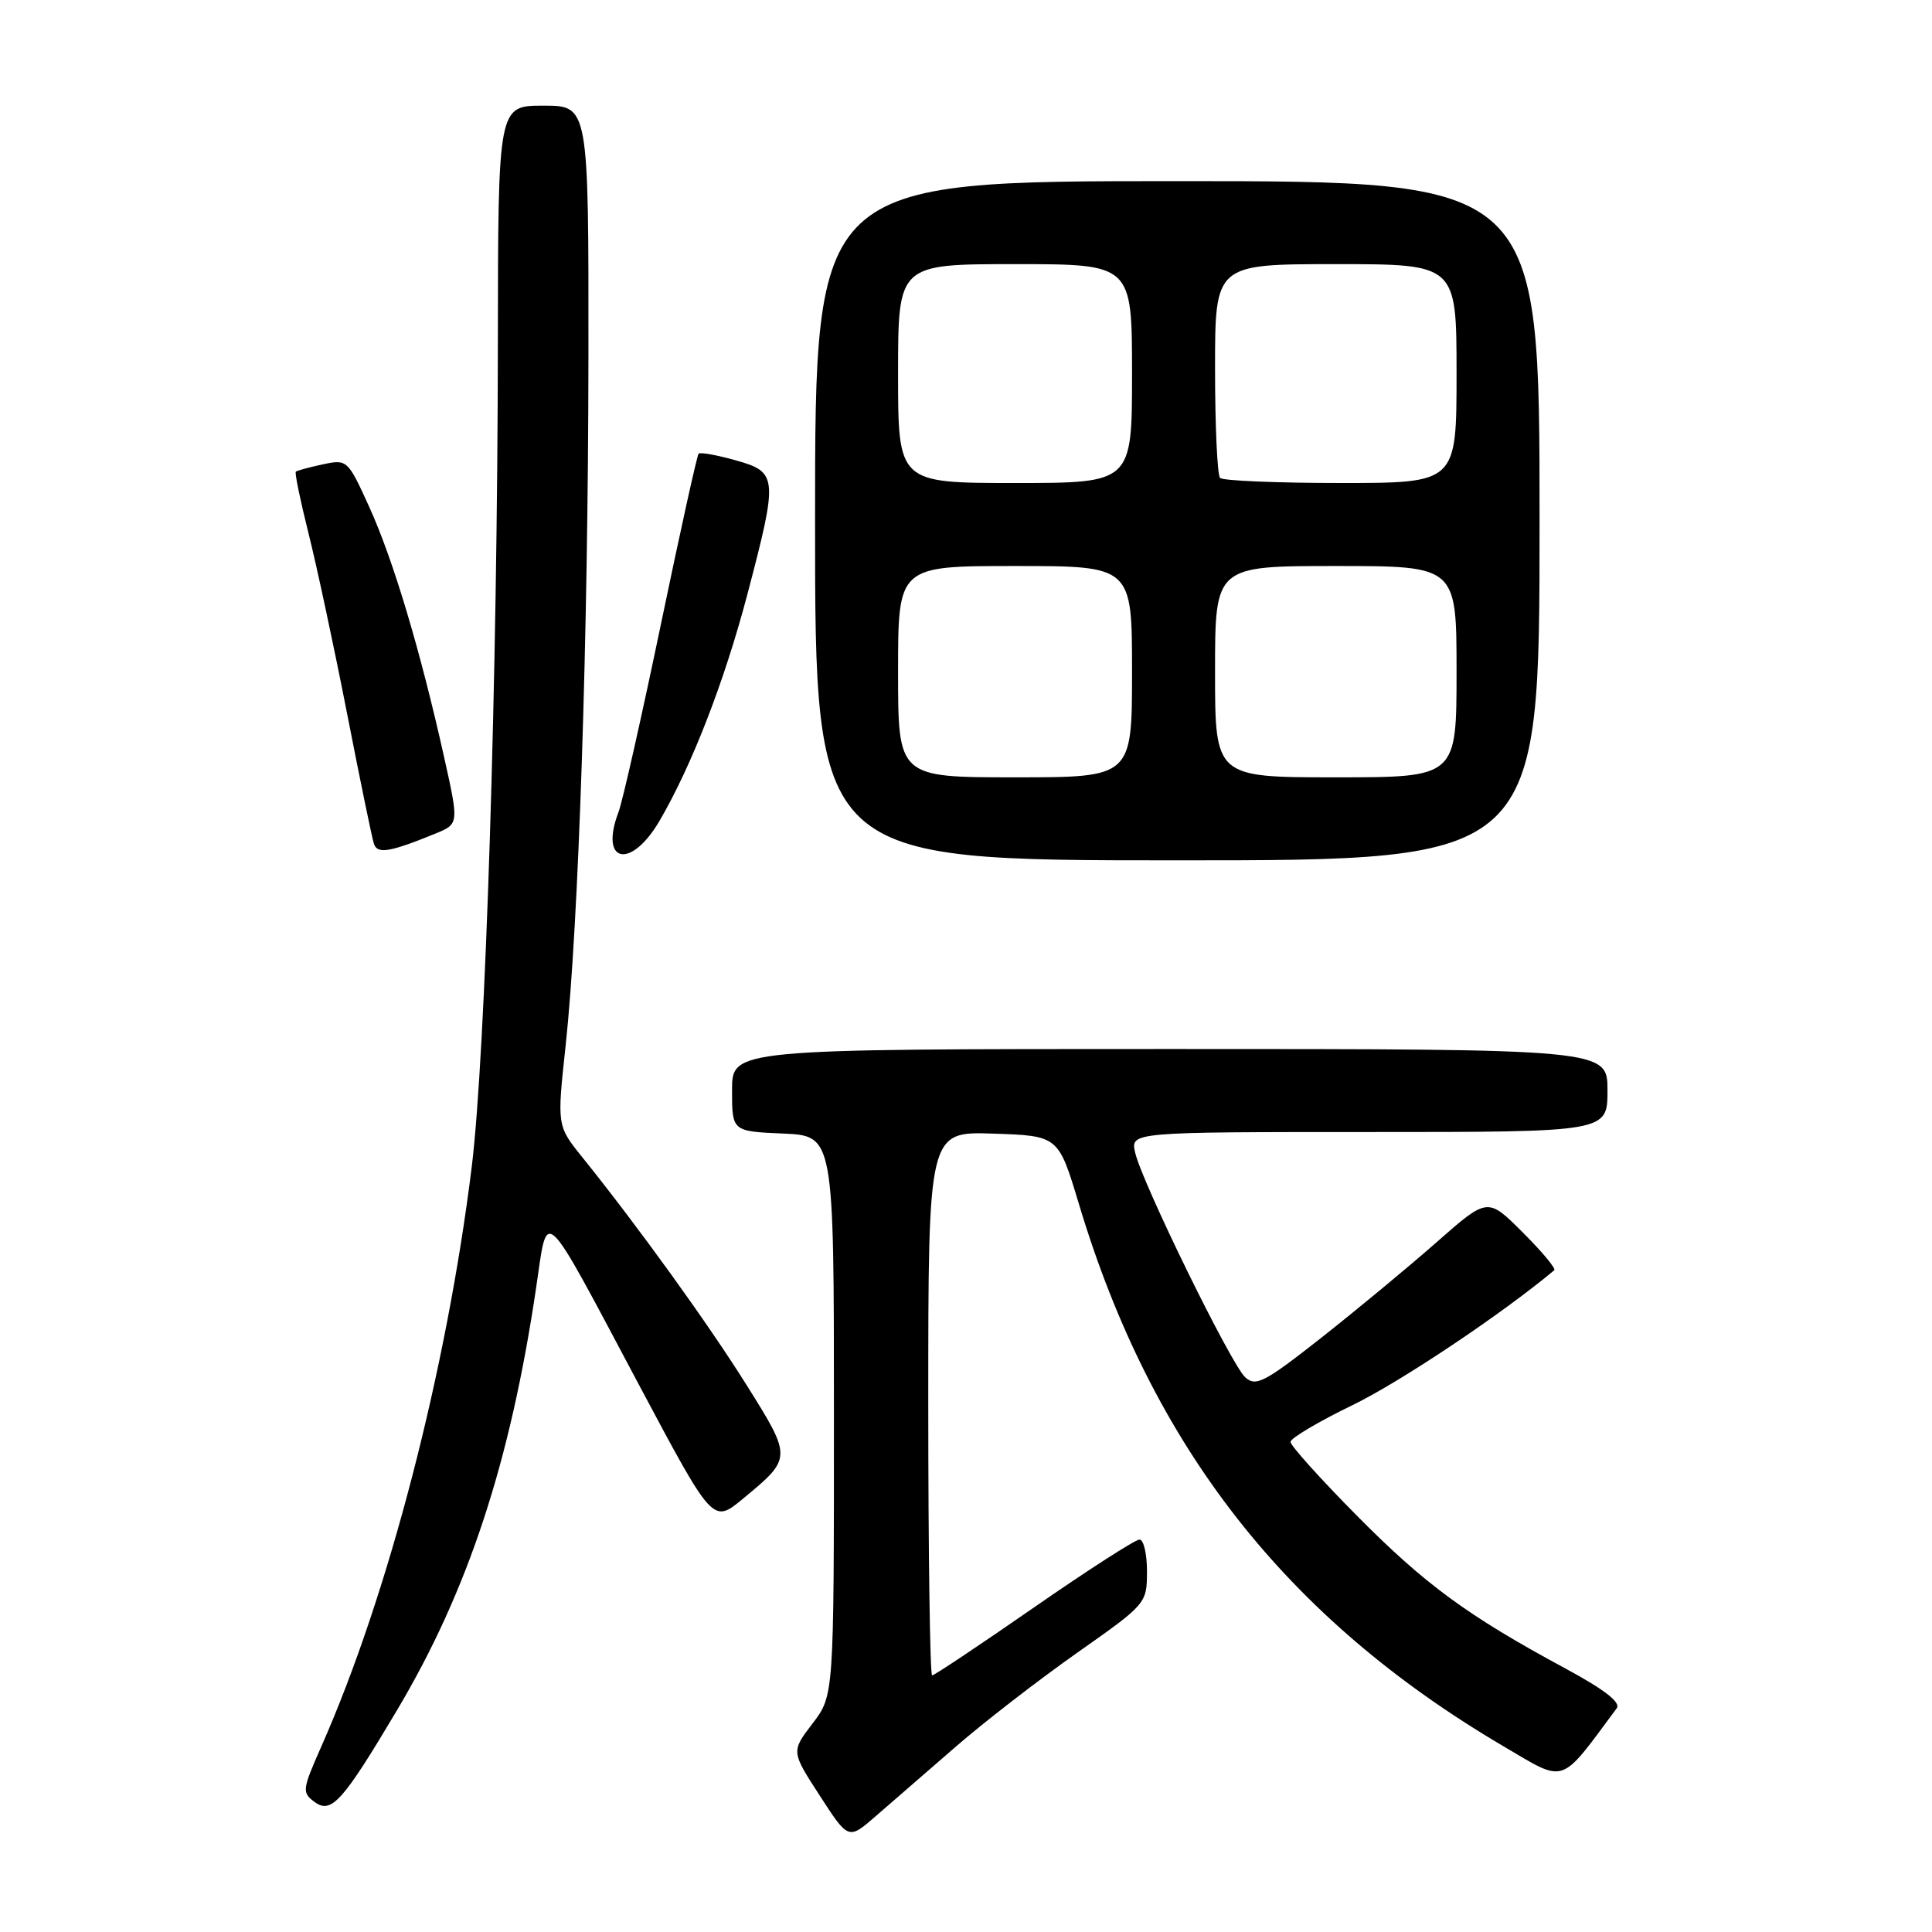 <?xml version="1.0" encoding="UTF-8" standalone="no"?>
<!DOCTYPE svg PUBLIC "-//W3C//DTD SVG 1.1//EN" "http://www.w3.org/Graphics/SVG/1.1/DTD/svg11.dtd" >
<svg xmlns="http://www.w3.org/2000/svg" xmlns:xlink="http://www.w3.org/1999/xlink" version="1.1" viewBox="0 0 256 256">
 <g >
 <path fill="currentColor"
d=" M 126.58 231.50 C 130.38 228.19 137.66 222.57 142.73 219.00 C 151.90 212.55 151.97 212.47 151.98 208.25 C 151.99 205.91 151.54 204.00 150.99 204.00 C 150.43 204.00 144.14 208.05 137.00 213.00 C 129.86 217.95 123.80 222.00 123.51 222.00 C 123.23 222.00 123.00 205.78 123.00 185.96 C 123.00 149.92 123.00 149.92 131.62 150.21 C 140.24 150.50 140.24 150.50 142.95 159.50 C 152.61 191.69 170.42 214.44 199.20 231.38 C 207.59 236.31 206.58 236.65 214.22 226.36 C 214.80 225.58 212.60 223.88 207.44 221.09 C 194.47 214.10 188.82 209.96 179.75 200.79 C 174.94 195.93 171.00 191.55 171.00 191.06 C 171.00 190.57 174.71 188.37 179.25 186.17 C 185.57 183.10 199.02 174.11 205.95 168.31 C 206.20 168.10 204.32 165.84 201.76 163.29 C 197.12 158.65 197.12 158.65 190.39 164.57 C 186.69 167.83 179.82 173.52 175.13 177.22 C 167.55 183.18 166.41 183.78 165.00 182.50 C 163.13 180.81 151.36 156.78 150.42 152.75 C 149.78 150.00 149.78 150.00 181.39 150.00 C 213.00 150.00 213.00 150.00 213.00 144.50 C 213.00 139.00 213.00 139.00 155.00 139.00 C 97.00 139.00 97.00 139.00 97.00 144.45 C 97.00 149.91 97.00 149.91 103.75 150.20 C 110.50 150.50 110.50 150.50 110.50 187.58 C 110.50 224.66 110.50 224.66 107.67 228.37 C 104.83 232.08 104.83 232.08 108.63 237.94 C 112.42 243.80 112.42 243.80 116.04 240.65 C 118.02 238.92 122.77 234.80 126.58 231.50 Z  M 52.59 226.64 C 61.99 210.85 67.61 193.82 71.04 170.63 C 72.63 159.94 71.62 158.98 84.77 183.69 C 94.46 201.88 94.46 201.88 98.42 198.61 C 104.98 193.19 104.98 193.19 98.93 183.53 C 93.80 175.35 84.62 162.62 77.15 153.33 C 73.80 149.17 73.80 149.17 74.95 138.55 C 76.68 122.48 77.94 84.37 77.97 47.25 C 78.00 14.00 78.00 14.00 72.00 14.00 C 66.00 14.00 66.00 14.00 65.97 45.25 C 65.93 89.50 64.34 139.73 62.51 154.59 C 59.18 181.58 51.45 211.39 42.55 231.48 C 40.04 237.17 39.99 237.52 41.70 238.78 C 43.91 240.39 45.40 238.73 52.59 226.64 Z  M 204.00 69.00 C 204.00 24.00 204.00 24.00 156.00 24.00 C 108.00 24.00 108.00 24.00 108.00 69.00 C 108.00 114.00 108.00 114.00 156.00 114.00 C 204.00 114.00 204.00 114.00 204.00 69.00 Z  M 57.66 110.47 C 60.82 109.18 60.82 109.18 58.85 100.34 C 55.72 86.27 52.12 74.22 48.97 67.27 C 46.08 60.90 46.01 60.84 42.77 61.53 C 40.97 61.92 39.36 62.35 39.20 62.50 C 39.03 62.65 39.79 66.31 40.87 70.63 C 41.96 74.96 44.26 85.70 45.98 94.50 C 47.70 103.30 49.30 111.09 49.55 111.82 C 50.01 113.20 51.66 112.92 57.66 110.47 Z  M 87.40 108.75 C 91.67 101.44 96.00 90.28 99.05 78.68 C 103.12 63.19 103.06 62.56 97.47 60.99 C 94.98 60.29 92.77 59.90 92.57 60.11 C 92.36 60.33 90.11 70.53 87.56 82.78 C 85.01 95.03 82.49 106.20 81.96 107.59 C 79.38 114.38 83.59 115.27 87.40 108.75 Z  M 119.00 89.00 C 119.00 75.00 119.00 75.00 134.50 75.00 C 150.00 75.00 150.00 75.00 150.00 89.00 C 150.00 103.00 150.00 103.00 134.50 103.00 C 119.00 103.00 119.00 103.00 119.00 89.00 Z  M 161.00 89.00 C 161.00 75.00 161.00 75.00 177.00 75.00 C 193.00 75.00 193.00 75.00 193.00 89.00 C 193.00 103.00 193.00 103.00 177.00 103.00 C 161.00 103.00 161.00 103.00 161.00 89.00 Z  M 119.00 49.50 C 119.00 35.00 119.00 35.00 134.50 35.00 C 150.00 35.00 150.00 35.00 150.00 49.50 C 150.00 64.00 150.00 64.00 134.50 64.00 C 119.00 64.00 119.00 64.00 119.00 49.50 Z  M 161.67 63.33 C 161.30 62.97 161.00 56.44 161.00 48.83 C 161.00 35.00 161.00 35.00 177.00 35.00 C 193.00 35.00 193.00 35.00 193.00 49.50 C 193.00 64.00 193.00 64.00 177.67 64.00 C 169.23 64.00 162.03 63.70 161.67 63.33 Z "/>
</g>
</svg>